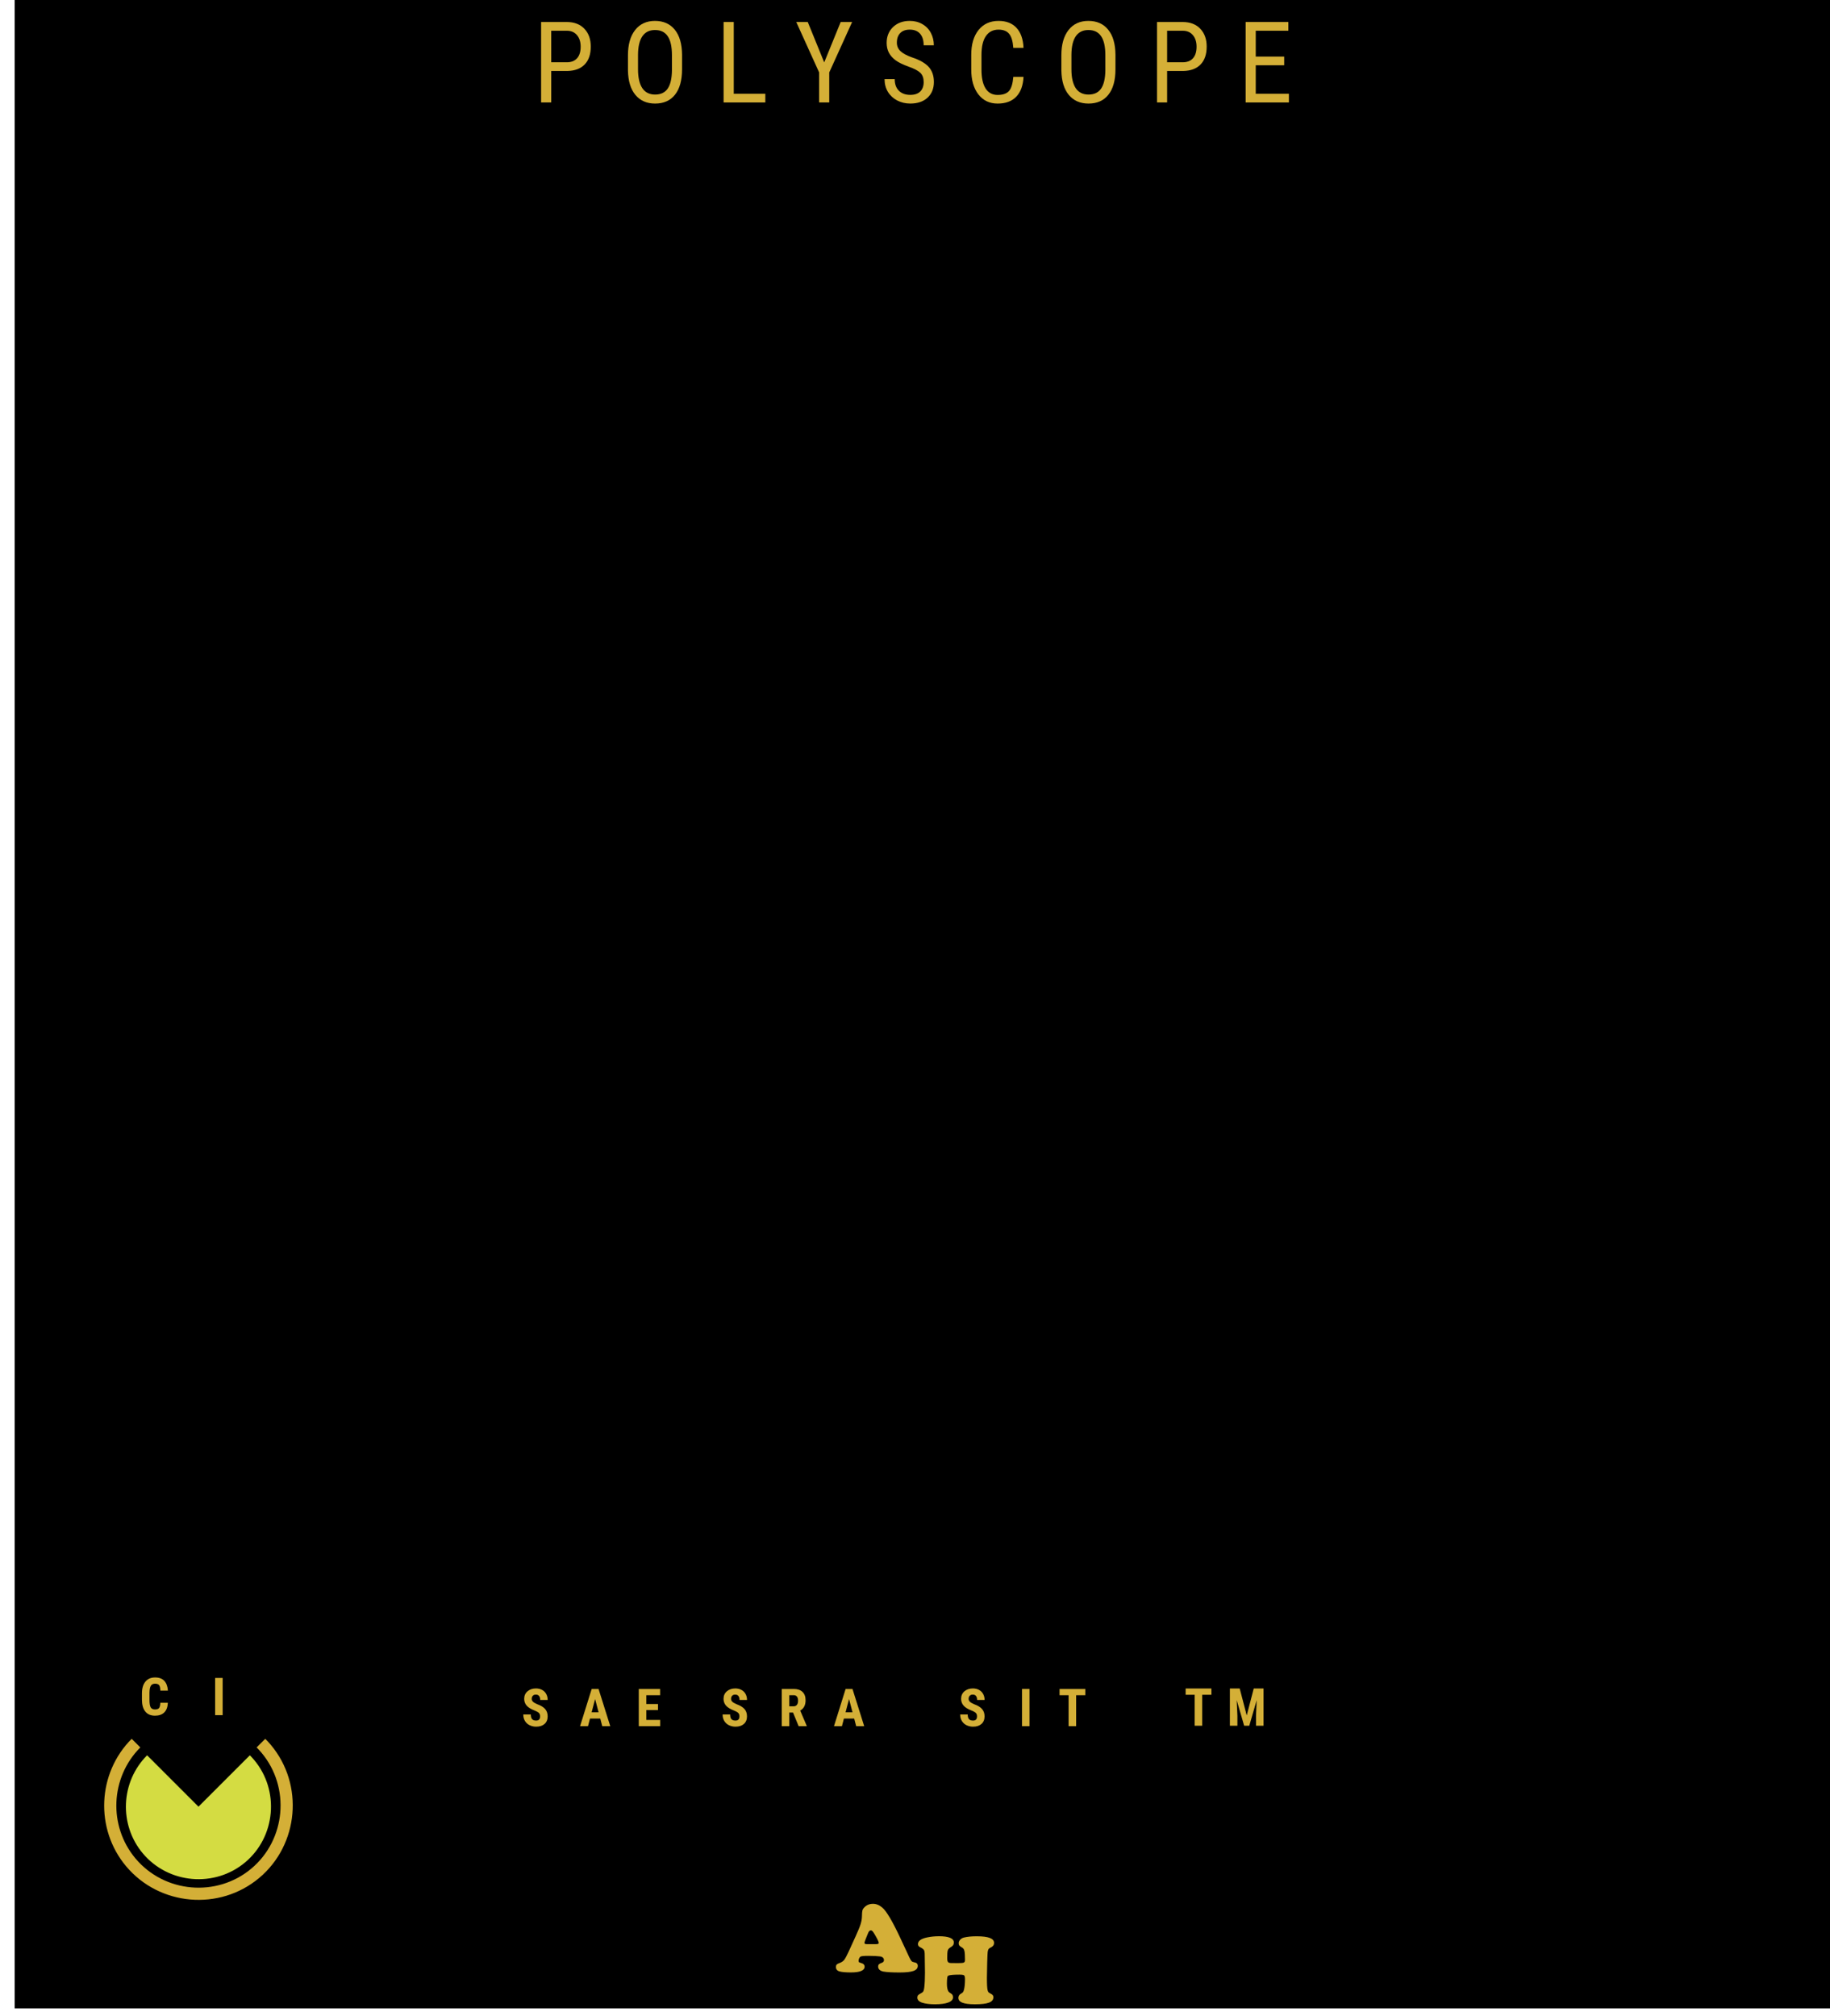 <?xml version="1.0" encoding="UTF-8" standalone="no"?>
<!-- Created with Inkscape (http://www.inkscape.org/) -->

<svg
   width="345"
   height="380"
   id="svg11791"
   version="1.1"
   inkscape:version="1.1.1 (3bf5ae0d25, 2021-09-20)"
   sodipodi:docname="PolyScope.svg"
   inkscape:export-filename="/home/vortico/src/cpp/VCV/Rack/plugins/Befaco/res/Rampage.png"
   inkscape:export-xdpi="80.124367"
   inkscape:export-ydpi="80.124367"
   xmlns:inkscape="http://www.inkscape.org/namespaces/inkscape"
   xmlns:sodipodi="http://sodipodi.sourceforge.net/DTD/sodipodi-0.dtd"
   xmlns:xlink="http://www.w3.org/1999/xlink"
   xmlns="http://www.w3.org/2000/svg"
   xmlns:svg="http://www.w3.org/2000/svg"
   xmlns:rdf="http://www.w3.org/1999/02/22-rdf-syntax-ns#"
   xmlns:cc="http://creativecommons.org/ns#"
   xmlns:dc="http://purl.org/dc/elements/1.1/">
  <defs
     id="defs3">
    <inkscape:path-effect
       effect="spiro"
       id="path-effect17358"
       is_visible="true" />
    <inkscape:path-effect
       effect="spiro"
       id="path-effect17354"
       is_visible="true" />
    <inkscape:path-effect
       effect="spiro"
       id="path-effect6052"
       is_visible="true" />
    <inkscape:path-effect
       is_visible="true"
       id="path-effect6050"
       effect="spiro" />
    <inkscape:path-effect
       effect="spiro"
       id="path-effect6048"
       is_visible="true" />
    <inkscape:path-effect
       is_visible="true"
       id="path-effect6046"
       effect="spiro" />
    <inkscape:path-effect
       effect="spiro"
       id="path-effect4979"
       is_visible="true" />
    <inkscape:path-effect
       is_visible="true"
       id="path-effect4977"
       effect="spiro" />
    <inkscape:path-effect
       effect="spiro"
       id="path-effect4975"
       is_visible="true" />
    <inkscape:path-effect
       is_visible="true"
       id="path-effect4973"
       effect="spiro" />
    <inkscape:path-effect
       is_visible="true"
       id="path-effect7776"
       effect="spiro" />
    <inkscape:path-effect
       effect="spiro"
       id="path-effect7772"
       is_visible="true" />
    <inkscape:path-effect
       is_visible="true"
       id="path-effect7768"
       effect="spiro" />
    <marker
       inkscape:stockid="DotM"
       orient="auto"
       refY="0"
       refX="0"
       id="DotM"
       style="overflow:visible">
      <path
         id="path4782"
         d="m -2.5,-1 c 0,2.76 -2.24,5 -5,5 -2.76,0 -5,-2.24 -5,-5 0,-2.76 2.24,-5 5,-5 2.76,0 5,2.24 5,5 z"
         style="fill-rule:evenodd;stroke:#000000;stroke-width:1pt"
         transform="matrix(0.4,0,0,0.4,2.96,0.4)"
         inkscape:connector-curvature="0" />
    </marker>
    <marker
       inkscape:stockid="Arrow1Sstart"
       orient="auto"
       refY="0"
       refX="0"
       id="Arrow1Sstart"
       style="overflow:visible">
      <path
         id="path4730"
         d="M 0,0 5,-5 -12.5,0 5,5 Z"
         style="fill-rule:evenodd;stroke:#000000;stroke-width:1pt"
         transform="matrix(0.2,0,0,0.2,1.2,0)"
         inkscape:connector-curvature="0" />
    </marker>
    <marker
       inkscape:stockid="Arrow2Mend"
       orient="auto"
       refY="0"
       refX="0"
       id="Arrow2Mend"
       style="overflow:visible">
      <path
         id="path5158"
         style="fill-rule:evenodd;stroke-width:0.625;stroke-linejoin:round"
         d="M 8.719,4.034 -2.207,0.016 8.719,-4.002 c -1.745,2.372 -1.735,5.617 -6e-7,8.035 z"
         transform="scale(-0.6)"
         inkscape:connector-curvature="0" />
    </marker>
    <marker
       inkscape:stockid="Arrow2Mstart"
       orient="auto"
       refY="0"
       refX="0"
       id="Arrow2Mstart"
       style="overflow:visible">
      <path
         id="path5155"
         style="fill-rule:evenodd;stroke-width:0.625;stroke-linejoin:round"
         d="M 8.719,4.034 -2.207,0.016 8.719,-4.002 c -1.745,2.372 -1.735,5.617 -6e-7,8.035 z"
         transform="scale(0.6)"
         inkscape:connector-curvature="0" />
    </marker>
    <inkscape:path-effect
       is_visible="true"
       id="path-effect3865"
       effect="spiro" />
    <inkscape:path-effect
       effect="spiro"
       id="path-effect3861"
       is_visible="true" />
    <inkscape:path-effect
       is_visible="true"
       id="path-effect3857"
       effect="spiro" />
    <inkscape:path-effect
       effect="spiro"
       id="path-effect3849"
       is_visible="true" />
    <marker
       inkscape:stockid="Arrow1Mstart"
       orient="auto"
       refY="0"
       refX="0"
       id="Arrow1Mstart"
       style="overflow:visible">
      <path
         id="path6730"
         d="M 0,0 5,-5 -12.5,0 5,5 Z"
         style="fill-rule:evenodd;stroke:#000000;stroke-width:1pt"
         transform="matrix(0.4,0,0,0.4,4,0)"
         inkscape:connector-curvature="0" />
    </marker>
    <marker
       inkscape:stockid="TriangleOutM"
       orient="auto"
       refY="0"
       refX="0"
       id="TriangleOutM"
       style="overflow:visible">
      <path
         id="path6869"
         d="M 5.77,0 -2.88,5 V -5 Z"
         style="fill-rule:evenodd;stroke:#000000;stroke-width:1pt"
         transform="scale(0.4)"
         inkscape:connector-curvature="0" />
    </marker>
    <marker
       inkscape:stockid="TriangleOutS"
       orient="auto"
       refY="0"
       refX="0"
       id="TriangleOutS"
       style="overflow:visible">
      <path
         id="path6872"
         d="M 5.77,0 -2.88,5 V -5 Z"
         style="fill-rule:evenodd;stroke:#000000;stroke-width:1pt"
         transform="scale(0.2)"
         inkscape:connector-curvature="0" />
    </marker>
    <marker
       inkscape:stockid="SquareL"
       orient="auto"
       refY="0"
       refX="0"
       id="SquareL"
       style="overflow:visible">
      <path
         id="path7539"
         d="M -5,-5 V 5 H 5 V -5 Z"
         style="fill-rule:evenodd;stroke:#000000;stroke-width:1pt"
         transform="scale(0.8)"
         inkscape:connector-curvature="0" />
    </marker>
    <marker
       inkscape:stockid="Arrow1Send"
       orient="auto"
       refY="0"
       refX="0"
       id="Arrow1Send"
       style="overflow:visible">
      <path
         id="path6739"
         d="M 0,0 5,-5 -12.5,0 5,5 Z"
         style="fill-rule:evenodd;stroke:#000000;stroke-width:1pt"
         transform="matrix(-0.2,0,0,-0.2,-1.2,0)"
         inkscape:connector-curvature="0" />
    </marker>
    <marker
       inkscape:stockid="Arrow1Mend"
       orient="auto"
       refY="0"
       refX="0"
       id="Arrow1Mend"
       style="overflow:visible">
      <path
         id="path6733"
         d="M 0,0 5,-5 -12.5,0 5,5 Z"
         style="fill-rule:evenodd;stroke:#000000;stroke-width:1pt"
         transform="matrix(-0.4,0,0,-0.4,-4,0)"
         inkscape:connector-curvature="0" />
    </marker>
    <marker
       inkscape:stockid="Arrow1Lend"
       orient="auto"
       refY="0"
       refX="0"
       id="Arrow1Lend"
       style="overflow:visible">
      <path
         id="path6727"
         d="M 0,0 5,-5 -12.5,0 5,5 Z"
         style="fill-rule:evenodd;stroke:#000000;stroke-width:1pt"
         transform="matrix(-0.8,0,0,-0.8,-10,0)"
         inkscape:connector-curvature="0" />
    </marker>
    <filter
       inkscape:menu-tooltip="Detect horizontal color edges in object"
       inkscape:menu="Image effects"
       height="1"
       width="1"
       y="0"
       x="0"
       inkscape:label="Horizontal edge detect"
       id="filter3998"
       style="color-interpolation-filters:sRGB">
      <feConvolveMatrix
         order="3 3"
         kernelMatrix="0 1 0 0 -2 0 0 1 0"
         in="SourceGraphic"
         divisor="1"
         targetX="1"
         targetY="1"
         preserveAlpha="true"
         result="result0"
         bias="0"
         id="feConvolveMatrix4000" />
    </filter>
    <filter
       inkscape:menu-tooltip="Increase or decrease lightness and contrast"
       inkscape:menu="Color"
       inkscape:label="Lightness-Contrast"
       height="1"
       width="1"
       y="0"
       x="0"
       id="filter3286"
       style="color-interpolation-filters:sRGB">
      <feFlood
         flood-color="rgb(128,128,128)"
         flood-opacity="0"
         result="result1"
         id="feFlood3288" />
      <feBlend
         result="result2"
         mode="normal"
         in2="SourceGraphic"
         id="feBlend3290" />
      <feComposite
         k4="0"
         k3="0"
         k1="0"
         result="result3"
         operator="arithmetic"
         k2="1"
         in2="SourceGraphic"
         id="feComposite3292" />
      <feComposite
         operator="in"
         in2="SourceGraphic"
         id="feComposite3294" />
    </filter>
    <clipPath
       clipPathUnits="userSpaceOnUse"
       id="clipPath6603">
      <path
         inkscape:connector-curvature="0"
         d="M 402,402 H 9515 V 13631 H 402 Z"
         id="path6605"
         style="clip-rule:evenodd" />
    </clipPath>
    <clipPath
       clipPathUnits="userSpaceOnUse"
       id="clipPath6613">
      <path
         inkscape:connector-curvature="0"
         d="M 402,402 H 9515 V 13631 H 402 Z"
         id="path6615"
         style="clip-rule:evenodd" />
    </clipPath>
    <clipPath
       clipPathUnits="userSpaceOnUse"
       id="clipPath6619">
      <path
         inkscape:connector-curvature="0"
         d="M 614,402 H 9303 V 6057 H 614 Z"
         id="path6621"
         style="clip-rule:evenodd" />
    </clipPath>
    <clipPath
       clipPathUnits="userSpaceOnUse"
       id="clipPath6290">
      <path
         inkscape:connector-curvature="0"
         d="M 402,402 H 9515 V 13631 H 402 Z"
         id="path6292"
         style="clip-rule:evenodd" />
    </clipPath>
    <clipPath
       clipPathUnits="userSpaceOnUse"
       id="clipPath6300">
      <path
         inkscape:connector-curvature="0"
         d="M 402,402 H 9515 V 13631 H 402 Z"
         id="path6302"
         style="clip-rule:evenodd" />
    </clipPath>
    <clipPath
       clipPathUnits="userSpaceOnUse"
       id="clipPath6306">
      <path
         inkscape:connector-curvature="0"
         d="M 614,402 H 9303 V 6655 H 614 Z"
         id="path6308"
         style="clip-rule:evenodd" />
    </clipPath>
    <clipPath
       clipPathUnits="userSpaceOnUse"
       id="clipPath5977">
      <path
         inkscape:connector-curvature="0"
         d="M 402,402 H 9515 V 13631 H 402 Z"
         id="path5979"
         style="clip-rule:evenodd" />
    </clipPath>
    <clipPath
       clipPathUnits="userSpaceOnUse"
       id="clipPath5987">
      <path
         inkscape:connector-curvature="0"
         d="M 402,402 H 9515 V 13631 H 402 Z"
         id="path5989"
         style="clip-rule:evenodd" />
    </clipPath>
    <clipPath
       clipPathUnits="userSpaceOnUse"
       id="clipPath5993">
      <path
         inkscape:connector-curvature="0"
         d="M 614,402 H 9303 V 6645 H 614 Z"
         id="path5995"
         style="clip-rule:evenodd" />
    </clipPath>
    <clipPath
       clipPathUnits="userSpaceOnUse"
       id="clipPath5664">
      <path
         inkscape:connector-curvature="0"
         d="M 402,402 H 9515 V 13631 H 402 Z"
         id="path5666"
         style="clip-rule:evenodd" />
    </clipPath>
    <clipPath
       clipPathUnits="userSpaceOnUse"
       id="clipPath5674">
      <path
         inkscape:connector-curvature="0"
         d="M 402,402 H 9515 V 13631 H 402 Z"
         id="path5676"
         style="clip-rule:evenodd" />
    </clipPath>
    <clipPath
       clipPathUnits="userSpaceOnUse"
       id="clipPath5680">
      <path
         inkscape:connector-curvature="0"
         d="M 614,402 H 9303 V 6655 H 614 Z"
         id="path5682"
         style="clip-rule:evenodd" />
    </clipPath>
    <clipPath
       clipPathUnits="userSpaceOnUse"
       id="clipPath5363">
      <path
         inkscape:connector-curvature="0"
         d="M 402,402 H 9515 V 13631 H 402 Z"
         id="path5365"
         style="clip-rule:evenodd" />
    </clipPath>
    <clipPath
       clipPathUnits="userSpaceOnUse"
       id="clipPath5373">
      <path
         inkscape:connector-curvature="0"
         d="M 402,402 H 9515 V 13631 H 402 Z"
         id="path5375"
         style="clip-rule:evenodd" />
    </clipPath>
    <clipPath
       clipPathUnits="userSpaceOnUse"
       id="clipPath5379">
      <path
         inkscape:connector-curvature="0"
         d="M 614,402 H 9303 V 6051 H 614 Z"
         id="path5381"
         style="clip-rule:evenodd" />
    </clipPath>
    <clipPath
       clipPathUnits="userSpaceOnUse"
       id="clipPath5062">
      <path
         inkscape:connector-curvature="0"
         d="M 402,402 H 9515 V 13631 H 402 Z"
         id="path5064"
         style="clip-rule:evenodd" />
    </clipPath>
    <clipPath
       clipPathUnits="userSpaceOnUse"
       id="clipPath5072">
      <path
         inkscape:connector-curvature="0"
         d="M 402,402 H 9515 V 13631 H 402 Z"
         id="path5074"
         style="clip-rule:evenodd" />
    </clipPath>
    <clipPath
       clipPathUnits="userSpaceOnUse"
       id="clipPath5078">
      <path
         inkscape:connector-curvature="0"
         d="M 614,402 H 9303 V 6051 H 614 Z"
         id="path5080"
         style="clip-rule:evenodd" />
    </clipPath>
    <clipPath
       clipPathUnits="userSpaceOnUse"
       id="clipPath4761">
      <path
         inkscape:connector-curvature="0"
         d="M 402,402 H 9515 V 13631 H 402 Z"
         id="path4763"
         style="clip-rule:evenodd" />
    </clipPath>
    <clipPath
       clipPathUnits="userSpaceOnUse"
       id="clipPath4771">
      <path
         inkscape:connector-curvature="0"
         d="M 402,402 H 9515 V 13631 H 402 Z"
         id="path4773"
         style="clip-rule:evenodd" />
    </clipPath>
    <clipPath
       clipPathUnits="userSpaceOnUse"
       id="clipPath4777">
      <path
         inkscape:connector-curvature="0"
         d="M 614,402 H 9303 V 6051 H 614 Z"
         id="path4779"
         style="clip-rule:evenodd" />
    </clipPath>
    <clipPath
       clipPathUnits="userSpaceOnUse"
       id="clipPath4159">
      <path
         inkscape:connector-curvature="0"
         d="M 402,402 H 9515 V 13631 H 402 Z"
         id="path4161"
         style="clip-rule:evenodd" />
    </clipPath>
    <clipPath
       clipPathUnits="userSpaceOnUse"
       id="clipPath4169">
      <path
         inkscape:connector-curvature="0"
         d="M 402,402 H 9515 V 13631 H 402 Z"
         id="path4171"
         style="clip-rule:evenodd" />
    </clipPath>
    <clipPath
       clipPathUnits="userSpaceOnUse"
       id="clipPath4175">
      <path
         inkscape:connector-curvature="0"
         d="M 614,402 H 9303 V 6051 H 614 Z"
         id="path4177"
         style="clip-rule:evenodd" />
    </clipPath>
    <inkscape:path-effect
       is_visible="true"
       id="path-effect3299"
       effect="spiro" />
    <inkscape:perspective
       id="perspective288"
       inkscape:persp3d-origin="197.0634 : 130.17555 : 1"
       inkscape:vp_z="394.1268 : 195.26332 : 1"
       inkscape:vp_y="0 : 1000 : 0"
       inkscape:vp_x="0 : 195.26332 : 1"
       sodipodi:type="inkscape:persp3d" />
    <linearGradient
       id="linearGradient8170"
       inkscape:swatch="solid">
      <stop
         id="stop8172"
         offset="0"
         style="stop-color:#000000;stop-opacity:1;" />
    </linearGradient>
    <filter
       inkscape:menu-tooltip="Detect horizontal color edges in object"
       inkscape:menu="Image effects"
       height="1"
       width="1"
       y="0"
       x="0"
       inkscape:label="Horizontal edge detect"
       id="filter3998-0"
       style="color-interpolation-filters:sRGB">
      <feConvolveMatrix
         order="3 3"
         kernelMatrix="0 1 0 0 -2 0 0 1 0"
         in="SourceGraphic"
         divisor="1"
         targetX="1"
         targetY="1"
         preserveAlpha="true"
         result="result0"
         bias="0"
         id="feConvolveMatrix4000-2" />
    </filter>
    <filter
       inkscape:menu-tooltip="Increase or decrease lightness and contrast"
       inkscape:menu="Color"
       inkscape:label="Lightness-Contrast"
       height="1"
       width="1"
       y="0"
       x="0"
       id="filter3286-2"
       style="color-interpolation-filters:sRGB">
      <feFlood
         flood-color="rgb(128,128,128)"
         flood-opacity="0"
         result="result1"
         id="feFlood3288-2" />
      <feBlend
         result="result2"
         mode="normal"
         in2="SourceGraphic"
         id="feBlend3290-7" />
      <feComposite
         k4="0"
         k3="0"
         k1="0"
         result="result3"
         operator="arithmetic"
         k2="1"
         in2="SourceGraphic"
         id="feComposite3292-9" />
      <feComposite
         operator="in"
         in2="SourceGraphic"
         id="feComposite3294-7" />
    </filter>
    <clipPath
       clipPathUnits="userSpaceOnUse"
       id="clipPath6603-6">
      <path
         inkscape:connector-curvature="0"
         d="M 402,402 H 9515 V 13631 H 402 Z"
         id="path6605-9"
         style="clip-rule:evenodd" />
    </clipPath>
    <clipPath
       clipPathUnits="userSpaceOnUse"
       id="clipPath6613-4">
      <path
         inkscape:connector-curvature="0"
         d="M 402,402 H 9515 V 13631 H 402 Z"
         id="path6615-8"
         style="clip-rule:evenodd" />
    </clipPath>
    <clipPath
       clipPathUnits="userSpaceOnUse"
       id="clipPath6619-1">
      <path
         inkscape:connector-curvature="0"
         d="M 614,402 H 9303 V 6057 H 614 Z"
         id="path6621-7"
         style="clip-rule:evenodd" />
    </clipPath>
    <clipPath
       clipPathUnits="userSpaceOnUse"
       id="clipPath6290-7">
      <path
         inkscape:connector-curvature="0"
         d="M 402,402 H 9515 V 13631 H 402 Z"
         id="path6292-5"
         style="clip-rule:evenodd" />
    </clipPath>
    <clipPath
       clipPathUnits="userSpaceOnUse"
       id="clipPath6300-0">
      <path
         inkscape:connector-curvature="0"
         d="M 402,402 H 9515 V 13631 H 402 Z"
         id="path6302-9"
         style="clip-rule:evenodd" />
    </clipPath>
    <clipPath
       clipPathUnits="userSpaceOnUse"
       id="clipPath6306-6">
      <path
         inkscape:connector-curvature="0"
         d="M 614,402 H 9303 V 6655 H 614 Z"
         id="path6308-7"
         style="clip-rule:evenodd" />
    </clipPath>
    <clipPath
       clipPathUnits="userSpaceOnUse"
       id="clipPath5977-5">
      <path
         inkscape:connector-curvature="0"
         d="M 402,402 H 9515 V 13631 H 402 Z"
         id="path5979-9"
         style="clip-rule:evenodd" />
    </clipPath>
    <clipPath
       clipPathUnits="userSpaceOnUse"
       id="clipPath5987-8">
      <path
         inkscape:connector-curvature="0"
         d="M 402,402 H 9515 V 13631 H 402 Z"
         id="path5989-4"
         style="clip-rule:evenodd" />
    </clipPath>
    <clipPath
       clipPathUnits="userSpaceOnUse"
       id="clipPath5993-8">
      <path
         inkscape:connector-curvature="0"
         d="M 614,402 H 9303 V 6645 H 614 Z"
         id="path5995-7"
         style="clip-rule:evenodd" />
    </clipPath>
    <clipPath
       clipPathUnits="userSpaceOnUse"
       id="clipPath5664-9">
      <path
         inkscape:connector-curvature="0"
         d="M 402,402 H 9515 V 13631 H 402 Z"
         id="path5666-9"
         style="clip-rule:evenodd" />
    </clipPath>
    <clipPath
       clipPathUnits="userSpaceOnUse"
       id="clipPath5674-5">
      <path
         inkscape:connector-curvature="0"
         d="M 402,402 H 9515 V 13631 H 402 Z"
         id="path5676-5"
         style="clip-rule:evenodd" />
    </clipPath>
    <clipPath
       clipPathUnits="userSpaceOnUse"
       id="clipPath5680-8">
      <path
         inkscape:connector-curvature="0"
         d="M 614,402 H 9303 V 6655 H 614 Z"
         id="path5682-9"
         style="clip-rule:evenodd" />
    </clipPath>
    <clipPath
       clipPathUnits="userSpaceOnUse"
       id="clipPath5363-3">
      <path
         inkscape:connector-curvature="0"
         d="M 402,402 H 9515 V 13631 H 402 Z"
         id="path5365-2"
         style="clip-rule:evenodd" />
    </clipPath>
    <clipPath
       clipPathUnits="userSpaceOnUse"
       id="clipPath5373-7">
      <path
         inkscape:connector-curvature="0"
         d="M 402,402 H 9515 V 13631 H 402 Z"
         id="path5375-5"
         style="clip-rule:evenodd" />
    </clipPath>
    <clipPath
       clipPathUnits="userSpaceOnUse"
       id="clipPath5379-4">
      <path
         inkscape:connector-curvature="0"
         d="M 614,402 H 9303 V 6051 H 614 Z"
         id="path5381-8"
         style="clip-rule:evenodd" />
    </clipPath>
    <clipPath
       clipPathUnits="userSpaceOnUse"
       id="clipPath5062-2">
      <path
         inkscape:connector-curvature="0"
         d="M 402,402 H 9515 V 13631 H 402 Z"
         id="path5064-2"
         style="clip-rule:evenodd" />
    </clipPath>
    <clipPath
       clipPathUnits="userSpaceOnUse"
       id="clipPath5072-4">
      <path
         inkscape:connector-curvature="0"
         d="M 402,402 H 9515 V 13631 H 402 Z"
         id="path5074-9"
         style="clip-rule:evenodd" />
    </clipPath>
    <clipPath
       clipPathUnits="userSpaceOnUse"
       id="clipPath5078-8">
      <path
         inkscape:connector-curvature="0"
         d="M 614,402 H 9303 V 6051 H 614 Z"
         id="path5080-7"
         style="clip-rule:evenodd" />
    </clipPath>
    <clipPath
       clipPathUnits="userSpaceOnUse"
       id="clipPath4761-5">
      <path
         inkscape:connector-curvature="0"
         d="M 402,402 H 9515 V 13631 H 402 Z"
         id="path4763-2"
         style="clip-rule:evenodd" />
    </clipPath>
    <clipPath
       clipPathUnits="userSpaceOnUse"
       id="clipPath4771-1">
      <path
         inkscape:connector-curvature="0"
         d="M 402,402 H 9515 V 13631 H 402 Z"
         id="path4773-7"
         style="clip-rule:evenodd" />
    </clipPath>
    <clipPath
       clipPathUnits="userSpaceOnUse"
       id="clipPath4777-0">
      <path
         inkscape:connector-curvature="0"
         d="M 614,402 H 9303 V 6051 H 614 Z"
         id="path4779-9"
         style="clip-rule:evenodd" />
    </clipPath>
    <clipPath
       clipPathUnits="userSpaceOnUse"
       id="clipPath4159-1">
      <path
         inkscape:connector-curvature="0"
         d="M 402,402 H 9515 V 13631 H 402 Z"
         id="path4161-2"
         style="clip-rule:evenodd" />
    </clipPath>
    <clipPath
       clipPathUnits="userSpaceOnUse"
       id="clipPath4169-5">
      <path
         inkscape:connector-curvature="0"
         d="M 402,402 H 9515 V 13631 H 402 Z"
         id="path4171-5"
         style="clip-rule:evenodd" />
    </clipPath>
    <clipPath
       clipPathUnits="userSpaceOnUse"
       id="clipPath4175-8">
      <path
         inkscape:connector-curvature="0"
         d="M 614,402 H 9303 V 6051 H 614 Z"
         id="path4177-8"
         style="clip-rule:evenodd" />
    </clipPath>
    <inkscape:path-effect
       is_visible="true"
       id="path-effect3299-3"
       effect="spiro" />
    <inkscape:perspective
       id="perspective288-2"
       inkscape:persp3d-origin="197.0634 : 130.17555 : 1"
       inkscape:vp_z="394.1268 : 195.26332 : 1"
       inkscape:vp_y="0 : 1000 : 0"
       inkscape:vp_x="0 : 195.26332 : 1"
       sodipodi:type="inkscape:persp3d" />
    <linearGradient
       id="linearGradient8170-5"
       inkscape:swatch="solid">
      <stop
         id="stop8172-0"
         offset="0"
         style="stop-color:#000000;stop-opacity:1;" />
    </linearGradient>
    <clipPath
       id="clip89">
      <rect
         id="rect4864"
         height="19"
         width="18"
         x="0"
         y="0" />
    </clipPath>
    <clipPath
       id="clip90">
      <path
         id="path4861"
         d="m 0.898,0.129 h 16.25 v 17.883 h -16.25 z m 0,0"
         inkscape:connector-curvature="0" />
    </clipPath>
    <mask
       id="mask44">
      <g
         transform="matrix(0.265,0,0,0.265,89.359,128.578)"
         id="g4858"
         style="filter:url(#alpha)">
        <rect
           id="rect4856"
           style="fill:#000000;fill-opacity:0.15;stroke:none"
           height="3351.5"
           width="3052.87"
           y="0"
           x="0" />
      </g>
    </mask>
    <filter
       height="1"
       width="1"
       y="0"
       x="0"
       filterUnits="objectBoundingBox"
       id="alpha">
      <feColorMatrix
         id="feColorMatrix4149"
         values="0 0 0 0 1 0 0 0 0 1 0 0 0 0 1 0 0 0 1 0"
         in="SourceGraphic"
         type="matrix" />
    </filter>
    <clipPath
       id="clipPath17821">
      <rect
         id="rect17819"
         height="19"
         width="18"
         x="0"
         y="0" />
    </clipPath>
    <clipPath
       id="clipPath17825">
      <path
         id="path17823"
         d="m 0.898,0.129 h 16.25 v 17.883 h -16.25 z m 0,0"
         inkscape:connector-curvature="0" />
    </clipPath>
    <clipPath
       id="clip87">
      <rect
         id="rect4848"
         height="26"
         width="24"
         x="0"
         y="0" />
    </clipPath>
    <clipPath
       id="clip88">
      <path
         id="path4845"
         d="m 0.684,0.922 h 22.68 v 24.938 H 0.684 Z m 0,0"
         inkscape:connector-curvature="0" />
    </clipPath>
    <mask
       id="mask43">
      <g
         transform="matrix(0.265,0,0,0.265,89.359,128.578)"
         id="g4842"
         style="filter:url(#alpha)">
        <rect
           id="rect4840"
           style="fill:#000000;fill-opacity:0.15;stroke:none"
           height="3351.5"
           width="3052.87"
           y="0"
           x="0" />
      </g>
    </mask>
    <filter
       height="1"
       width="1"
       y="0"
       x="0"
       filterUnits="objectBoundingBox"
       id="filter17836">
      <feColorMatrix
         id="feColorMatrix17834"
         values="0 0 0 0 1 0 0 0 0 1 0 0 0 0 1 0 0 0 1 0"
         in="SourceGraphic"
         type="matrix" />
    </filter>
    <clipPath
       id="clipPath17840">
      <rect
         id="rect17838"
         height="26"
         width="24"
         x="0"
         y="0" />
    </clipPath>
    <clipPath
       id="clipPath17844">
      <path
         id="path17842"
         d="m 0.684,0.922 h 22.68 v 24.938 H 0.684 Z m 0,0"
         inkscape:connector-curvature="0" />
    </clipPath>
    <linearGradient
       id="linearGradient37613-3"
       inkscape:swatch="solid">
      <stop
         style="stop-color:#d4af37;stop-opacity:1;"
         offset="0"
         id="stop37611-1" />
    </linearGradient>
    <linearGradient
       inkscape:collect="always"
       xlink:href="#linearGradient37613-3"
       id="linearGradient22562"
       gradientUnits="userSpaceOnUse"
       gradientTransform="matrix(3.78,0,0,3.78,160.521,-13.125)"
       x1="37.496"
       y1="88.049"
       x2="42.081"
       y2="88.049" />
    <linearGradient
       inkscape:collect="always"
       xlink:href="#linearGradient37613"
       id="linearGradient38999"
       gradientUnits="userSpaceOnUse"
       x1="37.56"
       y1="71.597"
       x2="42.145"
       y2="71.597"
       gradientTransform="matrix(3.78,0,0,3.78,-115.396,124.091)" />
    <linearGradient
       id="linearGradient37613">
      <stop
         style="stop-color:#d4af37;stop-opacity:1;"
         offset="0"
         id="stop37611" />
    </linearGradient>
    <linearGradient
       inkscape:collect="always"
       xlink:href="#linearGradient37702"
       id="linearGradient4123"
       gradientUnits="userSpaceOnUse"
       gradientTransform="matrix(3.78,0,0,3.78,165.183,-136.12)"
       x1="35.15"
       y1="77.595"
       x2="44.556"
       y2="77.595" />
    <linearGradient
       id="linearGradient37702">
      <stop
         style="stop-color:#d4dc42;stop-opacity:1;"
         offset="0"
         id="stop37700" />
    </linearGradient>
    <linearGradient
       inkscape:collect="always"
       xlink:href="#linearGradient37613"
       id="linearGradient37760"
       gradientUnits="userSpaceOnUse"
       x1="35.15"
       y1="77.595"
       x2="44.556"
       y2="77.595"
       gradientTransform="matrix(3.78,0,0,3.78,165.183,-136.12)" />
    <linearGradient
       inkscape:collect="always"
       xlink:href="#linearGradient37613-3"
       id="linearGradient1234"
       gradientUnits="userSpaceOnUse"
       gradientTransform="matrix(3.78,0,0,3.78,-43.184,63.983)"
       x1="37.496"
       y1="88.049"
       x2="42.081"
       y2="88.049" />
    <linearGradient
       inkscape:collect="always"
       xlink:href="#linearGradient37613-3"
       id="linearGradient1238"
       gradientUnits="userSpaceOnUse"
       gradientTransform="matrix(3.78,0,0,3.78,-5.602,63.983)"
       x1="37.496"
       y1="88.049"
       x2="42.081"
       y2="88.049" />
    <linearGradient
       inkscape:collect="always"
       xlink:href="#linearGradient37613-3"
       id="linearGradient1242"
       gradientUnits="userSpaceOnUse"
       gradientTransform="matrix(3.78,0,0,3.78,39.185,63.983)"
       x1="37.496"
       y1="88.049"
       x2="42.081"
       y2="88.049" />
    <linearGradient
       inkscape:collect="always"
       xlink:href="#linearGradient37613-3"
       id="linearGradient1246"
       gradientUnits="userSpaceOnUse"
       gradientTransform="matrix(3.78,0,0,3.78,81.797,63.9)"
       x1="37.496"
       y1="88.049"
       x2="42.081"
       y2="88.049" />
  </defs>
  <sodipodi:namedview
     inkscape:document-units="mm"
     id="base"
     pagecolor="#ff2bcb"
     bordercolor="#666666"
     borderopacity="1.0"
     inkscape:pageopacity="0"
     inkscape:pageshadow="2"
     inkscape:zoom="2.0246816"
     inkscape:cx="117.7963"
     inkscape:cy="184.7204"
     inkscape:current-layer="layer1"
     showgrid="false"
     units="mm"
     inkscape:window-width="1755"
     inkscape:window-height="1298"
     inkscape:window-x="2"
     inkscape:window-y="16"
     inkscape:window-maximized="0"
     showguides="false"
     inkscape:guide-bbox="true"
     inkscape:showpageshadow="false"
     inkscape:snap-global="true"
     showborder="true"
     fit-margin-top="0"
     fit-margin-left="0"
     fit-margin-right="0"
     fit-margin-bottom="0"
     inkscape:pagecheckerboard="true"
     inkscape:snap-bbox="true"
     inkscape:bbox-nodes="true"
     inkscape:snap-page="true"
     objecttolerance="1"
     inkscape:measure-start="21.173,89.6152"
     inkscape:measure-end="21.2074,87.343">
    <sodipodi:guide
       orientation="0,1"
       position="179.137,29.544"
       id="guide3097"
       inkscape:locked="false" />
    <sodipodi:guide
       orientation="0,1"
       position="-70.41,-0.574"
       id="guide3998"
       inkscape:locked="false" />
    <sodipodi:guide
       position="12.758,422.851"
       orientation="0,1"
       id="guide4009"
       inkscape:locked="false" />
    <sodipodi:guide
       orientation="0,1"
       position="34.385,444.111"
       id="guide20110"
       inkscape:locked="false" />
    <sodipodi:guide
       orientation="0,1"
       position="176.646,10.056"
       id="guide20175"
       inkscape:locked="false" />
    <sodipodi:guide
       orientation="1,0"
       position="161.764,290.667"
       id="guide10561"
       inkscape:locked="false" />
    <sodipodi:guide
       orientation="1,0"
       position="0.012,-102.574"
       id="guide10593"
       inkscape:locked="false" />
    <sodipodi:guide
       orientation="0,1"
       position="-219.036,454.387"
       id="guide7389"
       inkscape:locked="false" />
    <inkscape:grid
       type="xygrid"
       id="grid5807"
       empspacing="5"
       visible="true"
       enabled="true"
       snapvisiblegridlinesonly="true"
       originx="0.012"
       originy="-0.574" />
    <sodipodi:guide
       orientation="0,1"
       position="166.845,206.001"
       id="guide4976"
       inkscape:locked="false" />
    <sodipodi:guide
       orientation="1,0"
       position="137.598,205.457"
       id="guide4978"
       inkscape:locked="false" />
    <sodipodi:guide
       orientation="1,0"
       position="185.929,205.382"
       id="guide4980"
       inkscape:locked="false" />
    <sodipodi:guide
       orientation="0,1"
       position="123.449,252.064"
       id="guide4982"
       inkscape:locked="false" />
    <sodipodi:guide
       orientation="1,0"
       position="200.917,251.758"
       id="guide4984"
       inkscape:locked="false" />
    <sodipodi:guide
       orientation="1,0"
       position="122.61,250.239"
       id="guide4986"
       inkscape:locked="false" />
    <sodipodi:guide
       orientation="0,1"
       position="162.043,280.41"
       id="guide4988"
       inkscape:locked="false" />
    <sodipodi:guide
       orientation="0,1"
       position="154.167,229.741"
       id="guide4990"
       inkscape:locked="false" />
    <sodipodi:guide
       orientation="1,0"
       position="154.723,229.009"
       id="guide4992"
       inkscape:locked="false" />
    <sodipodi:guide
       orientation="0,1"
       position="151.222,243.029"
       id="guide4994"
       inkscape:locked="false" />
    <sodipodi:guide
       orientation="1,0"
       position="150.376,241.411"
       id="guide4996"
       inkscape:locked="false" />
    <sodipodi:guide
       orientation="1,0"
       position="173.216,241.577"
       id="guide4998"
       inkscape:locked="false" />
    <sodipodi:guide
       orientation="0,1"
       position="162.539,251.355"
       id="guide5000"
       inkscape:locked="false" />
    <sodipodi:guide
       orientation="1,0"
       position="168.843,229.054"
       id="guide5002"
       inkscape:locked="false" />
    <sodipodi:guide
       orientation="1,0"
       position="28.358,52.459"
       id="guide5010"
       inkscape:locked="false" />
    <sodipodi:guide
       orientation="1,0"
       position="2951.587,-82.598"
       id="guide5012"
       inkscape:locked="false" />
    <sodipodi:guide
       orientation="1,0"
       position="298.713,-76.941"
       id="guide5014"
       inkscape:locked="false" />
    <sodipodi:guide
       orientation="0,1"
       position="46.699,49.032"
       id="guide5016"
       inkscape:locked="false" />
    <sodipodi:guide
       orientation="1,0"
       position="96.39,-8.352"
       id="guide5018"
       inkscape:locked="false" />
    <sodipodi:guide
       orientation="1,0"
       position="227.138,108.321"
       id="guide5020"
       inkscape:locked="false" />
    <sodipodi:guide
       orientation="1,0"
       position="60.602,66.049"
       id="guide5022"
       inkscape:locked="false" />
    <sodipodi:guide
       orientation="1,0"
       position="262.925,92.964"
       id="guide5024"
       inkscape:locked="false" />
    <sodipodi:guide
       orientation="0,1"
       position="275.752,83.757"
       id="guide5026"
       inkscape:locked="false" />
    <sodipodi:guide
       orientation="0,1"
       position="152.342,92.792"
       id="guide5028"
       inkscape:locked="false" />
    <sodipodi:guide
       orientation="0,1"
       position="112.28,118.304"
       id="guide5030"
       inkscape:locked="false" />
    <sodipodi:guide
       orientation="0,1"
       position="153.545,150.903"
       id="guide5032"
       inkscape:locked="false" />
    <sodipodi:guide
       orientation="1,0"
       position="139.972,49.676"
       id="guide3840"
       inkscape:locked="false" />
    <sodipodi:guide
       orientation="1,0"
       position="183.555,59.926"
       id="guide3842"
       inkscape:locked="false" />
    <sodipodi:guide
       orientation="0,1"
       position="21.711,77.591"
       id="guide3844"
       inkscape:locked="false" />
    <sodipodi:guide
       orientation="0,1"
       position="189.512,343.127"
       id="guide3856"
       inkscape:locked="false" />
    <sodipodi:guide
       orientation="0,1"
       position="198.387,341.001"
       id="guide3858"
       inkscape:locked="false" />
    <sodipodi:guide
       orientation="0,1"
       position="68.071,331.08"
       id="guide3860"
       inkscape:locked="false" />
    <sodipodi:guide
       orientation="1,0"
       position="77.965,137.135"
       id="guide3862"
       inkscape:locked="false" />
    <sodipodi:guide
       orientation="1,0"
       position="245.563,389.042"
       id="guide3864"
       inkscape:locked="false" />
    <sodipodi:guide
       orientation="1,0"
       position="103.122,320.301"
       id="guide3866"
       inkscape:locked="false" />
    <sodipodi:guide
       orientation="1,0"
       position="48.13,307.232"
       id="guide3870"
       inkscape:locked="false" />
    <sodipodi:guide
       orientation="1,0"
       position="275.398,294.926"
       id="guide3872"
       inkscape:locked="false" />
    <sodipodi:guide
       orientation="0,1"
       position="210.637,396.808"
       id="guide4708"
       inkscape:locked="false" />
    <sodipodi:guide
       orientation="0,1"
       position="96.532,395.568"
       id="guide4710"
       inkscape:locked="false" />
    <sodipodi:guide
       orientation="1,0"
       position="323.516,-147.574"
       id="guide4712"
       inkscape:locked="false" />
    <sodipodi:guide
       orientation="0,1"
       position="53.575,403.363"
       id="guide4714"
       inkscape:locked="false" />
    <sodipodi:guide
       orientation="1,0"
       position="32.504,-26.199"
       id="guide4716"
       inkscape:locked="false" />
    <sodipodi:guide
       orientation="1,0"
       position="291.024,381.676"
       id="guide4718"
       inkscape:locked="false" />
    <sodipodi:guide
       orientation="1,0"
       position="130.264,373.426"
       id="guide4720"
       inkscape:locked="false" />
    <sodipodi:guide
       orientation="1,0"
       position="193.264,372.071"
       id="guide4722"
       inkscape:locked="false" />
    <sodipodi:guide
       orientation="1,0"
       position="220.405,378.435"
       id="guide4736"
       inkscape:locked="false" />
    <sodipodi:guide
       orientation="1,0"
       position="295.295,289.981"
       id="guide3922"
       inkscape:locked="false" />
    <sodipodi:guide
       orientation="0,1"
       position="13.512,225.135"
       id="guide3930"
       inkscape:locked="false" />
    <sodipodi:guide
       orientation="1,0"
       position="24.815,-12.595"
       id="guide4930"
       inkscape:locked="false" />
    <sodipodi:guide
       orientation="1,0"
       position="285.012,-22.074"
       id="guide4767"
       inkscape:locked="false" />
  </sodipodi:namedview>
  <g
     inkscape:groupmode="layer"
     id="layer1"
     inkscape:label="Background">
    <rect
       style="display:inline;fill:#000000;fill-opacity:1;stroke-width:19.435"
       id="rect7953"
       width="345"
       height="380"
       x="2.77"
       y="-1.385"
       ry="0" />
    <g
       id="g1172"
       transform="translate(-14.66,-74.387)">
      <g
         aria-label="P O L Y S C O P E"
         id="text7961"
         style="font-size:40px;letter-spacing:0px;word-spacing:0px;fill:#d4af37">
        <path
           d="m 118.577,87.765 v 5.937 h -1.906 V 78.535 h 4.833 q 2.115,0 3.323,1.271 1.208,1.26 1.208,3.365 0,2.187 -1.156,3.375 -1.146,1.177 -3.24,1.219 z m 0,-1.635 h 2.927 q 1.271,0 1.948,-0.76 0.677,-0.76 0.677,-2.177 0,-1.365 -0.698,-2.187 -0.698,-0.823 -1.917,-0.823 h -2.938 z"
           style="-inkscape-font-specification:'Roboto Condensed, Normal'"
           id="path1647" />
        <path
           d="m 143.243,87.452 q 0,3.104 -1.323,4.781 -1.323,1.677 -3.76,1.677 -2.344,0 -3.708,-1.625 -1.354,-1.635 -1.406,-4.615 v -2.854 q 0,-3.042 1.344,-4.76 1.344,-1.729 3.75,-1.729 2.396,0 3.729,1.656 1.344,1.646 1.375,4.708 z m -1.906,-2.656 q 0,-2.406 -0.792,-3.573 -0.781,-1.177 -2.406,-1.177 -1.573,0 -2.385,1.187 -0.802,1.187 -0.812,3.5 v 2.719 q 0,2.323 0.802,3.542 0.812,1.219 2.417,1.219 1.604,0 2.375,-1.125 0.771,-1.125 0.802,-3.448 z"
           style="-inkscape-font-specification:'Roboto Condensed, Normal'"
           id="path1649" />
        <path
           d="m 152.993,92.067 h 5.948 v 1.635 h -7.865 V 78.535 h 1.917 z"
           style="-inkscape-font-specification:'Roboto Condensed, Normal'"
           id="path1651" />
        <path
           d="m 170.045,86.15 3.104,-7.615 h 2.156 l -4.312,9.51 v 5.656 h -1.906 v -5.656 l -4.312,-9.51 h 2.167 z"
           style="-inkscape-font-specification:'Roboto Condensed, Normal'"
           id="path1653" />
        <path
           d="m 188.795,89.869 q 0,-1.135 -0.615,-1.74 -0.615,-0.604 -2.219,-1.177 -1.604,-0.573 -2.458,-1.198 -0.844,-0.635 -1.271,-1.437 -0.417,-0.812 -0.417,-1.854 0,-1.802 1.198,-2.969 1.208,-1.167 3.156,-1.167 1.333,0 2.375,0.604 1.042,0.594 1.604,1.656 0.562,1.062 0.562,2.333 h -1.917 q 0,-1.406 -0.677,-2.177 -0.677,-0.771 -1.948,-0.771 -1.156,0 -1.792,0.646 -0.635,0.646 -0.635,1.812 0,0.958 0.688,1.604 0.688,0.646 2.125,1.156 2.24,0.74 3.198,1.823 0.969,1.083 0.969,2.833 0,1.844 -1.198,2.958 -1.198,1.104 -3.26,1.104 -1.323,0 -2.448,-0.573 -1.115,-0.583 -1.76,-1.625 -0.635,-1.052 -0.635,-2.406 h 1.917 q 0,1.406 0.781,2.187 0.792,0.781 2.146,0.781 1.26,0 1.896,-0.646 0.635,-0.646 0.635,-1.76 z"
           style="-inkscape-font-specification:'Roboto Condensed, Normal'"
           id="path1655" />
        <path
           d="m 207.618,88.89 q -0.125,2.437 -1.375,3.729 -1.24,1.292 -3.51,1.292 -2.281,0 -3.625,-1.729 -1.344,-1.74 -1.344,-4.708 v -2.75 q 0,-2.958 1.375,-4.677 1.385,-1.719 3.771,-1.719 2.198,0 3.396,1.323 1.208,1.312 1.312,3.76 h -1.927 q -0.125,-1.854 -0.781,-2.646 -0.656,-0.792 -2,-0.792 -1.552,0 -2.385,1.219 -0.833,1.208 -0.833,3.552 v 2.781 q 0,2.302 0.771,3.531 0.781,1.229 2.271,1.229 1.49,0 2.146,-0.74 0.656,-0.74 0.812,-2.656 z"
           style="-inkscape-font-specification:'Roboto Condensed, Normal'"
           id="path1657" />
        <path
           d="m 224.951,87.452 q 0,3.104 -1.323,4.781 -1.323,1.677 -3.76,1.677 -2.344,0 -3.708,-1.625 -1.354,-1.635 -1.406,-4.615 v -2.854 q 0,-3.042 1.344,-4.76 1.344,-1.729 3.75,-1.729 2.396,0 3.729,1.656 1.344,1.646 1.375,4.708 z m -1.906,-2.656 q 0,-2.406 -0.792,-3.573 -0.781,-1.177 -2.406,-1.177 -1.573,0 -2.385,1.187 -0.802,1.187 -0.812,3.5 v 2.719 q 0,2.323 0.802,3.542 0.812,1.219 2.417,1.219 1.604,0 2.375,-1.125 0.771,-1.125 0.802,-3.448 z"
           style="-inkscape-font-specification:'Roboto Condensed, Normal'"
           id="path1659" />
        <path
           d="m 234.691,87.765 v 5.937 h -1.906 V 78.535 h 4.833 q 2.115,0 3.323,1.271 1.208,1.26 1.208,3.365 0,2.187 -1.156,3.375 -1.146,1.177 -3.24,1.219 z m 0,-1.635 h 2.927 q 1.271,0 1.948,-0.76 0.677,-0.76 0.677,-2.177 0,-1.365 -0.698,-2.187 -0.698,-0.823 -1.917,-0.823 h -2.937 z"
           style="-inkscape-font-specification:'Roboto Condensed, Normal'"
           id="path1661" />
        <path
           d="m 256.764,86.692 h -5.365 v 5.375 h 6.25 v 1.635 h -8.156 V 78.535 h 8.052 v 1.646 h -6.146 v 4.875 h 5.365 z"
           style="-inkscape-font-specification:'Roboto Condensed, Normal'"
           id="path1663" />
      </g>
    </g>
    <g
       style="display:inline"
       id="g6059-0"
       transform="translate(51.628,-73.069)">
      <g
         aria-label="A"
         style="font-style:normal;font-weight:normal;font-size:40px;line-height:1.25;font-family:sans-serif;letter-spacing:0px;word-spacing:0px;fill:#000000;fill-opacity:1;stroke:none"
         id="text6049-8">
        <path
           d="m 118.107,438.427 1.723,3.691 q 0.246,0.51 0.41,0.674 0.164,0.155 0.501,0.21 0.656,0.1 0.656,0.665 0,0.665 -0.802,0.957 -0.802,0.292 -2.625,0.292 -2.06,0 -3.053,-0.173 -0.456,-0.082 -0.729,-0.328 -0.264,-0.255 -0.264,-0.611 0,-0.273 0.137,-0.419 0.146,-0.155 0.529,-0.283 0.428,-0.146 0.428,-0.492 0,-0.611 -0.738,-0.72 -0.793,-0.109 -2.233,-0.109 -1.212,0 -1.449,0.146 -0.146,0.091 -0.255,0.328 -0.109,0.237 -0.109,0.456 0,0.201 0.073,0.264 0.082,0.055 0.51,0.191 0.556,0.164 0.556,0.656 0,1.085 -2.598,1.085 -1.477,0 -2.169,-0.201 -0.638,-0.191 -0.638,-0.839 0,-0.283 0.137,-0.438 0.146,-0.155 0.51,-0.283 0.592,-0.21 0.893,-0.583 0.31,-0.383 0.875,-1.622 l 1.285,-2.816 q 0.711,-1.549 0.948,-2.315 0.246,-0.775 0.255,-1.513 0.009,-0.784 0.091,-1.085 0.091,-0.31 0.392,-0.602 0.629,-0.638 1.604,-0.638 0.921,0 1.759,0.72 1.167,0.984 3.391,5.733 z m -6.344,1.148 h 1.786 q 0.492,0 0.492,-0.219 0,-0.301 -0.684,-1.477 -0.31,-0.538 -0.474,-0.72 -0.164,-0.182 -0.346,-0.182 -0.328,0 -0.547,0.611 -0.036,0.082 -0.264,0.647 -0.383,0.93 -0.383,1.112 0,0.228 0.419,0.228 z"
           style="font-style:normal;font-variant:normal;font-weight:normal;font-stretch:normal;font-size:18.667px;font-family:'Cooper Black';-inkscape-font-specification:'Cooper Black, Normal';font-variant-ligatures:normal;font-variant-caps:normal;font-variant-numeric:normal;font-feature-settings:normal;text-align:start;writing-mode:lr-tb;text-anchor:start;fill:#d4af37;fill-opacity:1"
           id="path5337" />
      </g>
      <g
         aria-label="H"
         style="font-style:normal;font-weight:normal;font-size:40px;line-height:1.25;font-family:sans-serif;letter-spacing:0px;word-spacing:0px;fill:#000000;fill-opacity:1;stroke:none"
         id="text6053-9">
        <path
           d="m 125.35,438.083 q 2.844,0 2.844,1.176 0,0.319 -0.146,0.52 -0.146,0.201 -0.556,0.447 -0.355,0.219 -0.456,0.574 -0.091,0.355 -0.091,1.44 0,0.638 0.237,0.784 0.137,0.091 0.41,0.109 0.283,0.018 1.312,0.018 0.939,0 1.167,-0.1 0.228,-0.1 0.228,-0.501 0,-1.203 -0.109,-1.677 -0.109,-0.474 -0.428,-0.647 -0.401,-0.228 -0.529,-0.383 -0.128,-0.164 -0.128,-0.428 0,-0.374 0.283,-0.674 0.283,-0.31 0.738,-0.419 0.948,-0.228 2.379,-0.228 1.677,0 2.47,0.31 0.802,0.301 0.802,0.948 0,0.547 -0.565,0.82 -0.355,0.164 -0.465,0.319 -0.109,0.146 -0.173,0.556 -0.036,0.228 -0.091,2.023 -0.055,1.796 -0.055,2.853 0,1.85 0.137,2.352 0.073,0.273 0.164,0.365 0.091,0.091 0.574,0.365 0.346,0.191 0.346,0.583 0,0.693 -0.829,1.012 -0.82,0.31 -2.671,0.31 -1.622,0 -2.397,-0.319 -0.702,-0.292 -0.702,-0.902 0,-0.52 0.538,-0.811 0.264,-0.146 0.355,-0.292 0.1,-0.146 0.191,-0.538 0.164,-0.766 0.164,-1.878 0,-0.574 -0.173,-0.711 -0.164,-0.137 -0.875,-0.137 -1.632,0 -2.078,0.182 -0.182,0.073 -0.228,0.428 -0.055,0.438 -0.055,1.076 0,1.039 0.292,1.495 0.1,0.146 0.474,0.374 0.383,0.219 0.383,0.72 0,0.638 -0.884,0.975 -0.884,0.337 -2.525,0.337 -1.495,0 -2.443,-0.31 -0.41,-0.137 -0.647,-0.383 -0.228,-0.255 -0.228,-0.556 0,-0.301 0.146,-0.465 0.146,-0.164 0.638,-0.419 0.255,-0.128 0.355,-0.328 0.109,-0.201 0.164,-0.674 0.137,-1.066 0.137,-2.789 0,-0.319 -0.009,-0.757 -0.036,-2.188 -0.036,-2.497 0.009,-0.784 -0.137,-1.03 -0.137,-0.255 -0.738,-0.556 -0.401,-0.191 -0.401,-0.574 0,-0.921 1.786,-1.276 1.039,-0.21 2.133,-0.21 z"
           style="font-style:normal;font-variant:normal;font-weight:normal;font-stretch:normal;font-size:18.667px;font-family:'Cooper Black';-inkscape-font-specification:'Cooper Black, Normal';font-variant-ligatures:normal;font-variant-caps:normal;font-variant-numeric:normal;font-feature-settings:normal;text-align:start;writing-mode:lr-tb;text-anchor:start;fill:#d4af37;fill-opacity:1"
           id="path5340" />
      </g>
    </g>
    <g
       aria-label="CV IN"
       transform="translate(0.012,-74.387)"
       id="text38698"
       style="font-weight:bold;font-size:9.867px;font-family:'Roboto Condensed';-inkscape-font-specification:'Roboto Condensed, Bold';letter-spacing:0px;word-spacing:0px;fill:url(#linearGradient38999);stroke-width:1">
      <path
         d="m 31.633,395.39 q -0.053,1.2 -0.674,1.816 -0.621,0.617 -1.754,0.617 -1.19,0 -1.826,-0.78 -0.631,-0.785 -0.631,-2.235 v -1.18 q 0,-1.445 0.655,-2.226 0.655,-0.785 1.821,-0.785 1.147,0 1.739,0.641 0.597,0.641 0.679,1.84 h -1.421 q -0.019,-0.742 -0.231,-1.021 -0.207,-0.284 -0.766,-0.284 -0.568,0 -0.805,0.4 -0.236,0.395 -0.251,1.306 v 1.325 q 0,1.045 0.231,1.436 0.236,0.39 0.805,0.39 0.559,0 0.771,-0.27 0.212,-0.275 0.241,-0.988 z"
         id="path1626" />
      <path
         d="m 34.789,395.8 1.18,-5.088 h 1.58 l -2.023,7.015 h -1.474 l -2.009,-7.015 h 1.571 z"
         id="path1628" />
      <path
         d="m 41.963,397.727 h -1.416 v -7.015 h 1.416 z"
         id="path1630" />
      <path
         d="m 48.057,397.727 h -1.416 l -2.072,-4.601 v 4.601 h -1.416 v -7.015 h 1.416 l 2.076,4.606 v -4.606 h 1.412 z"
         id="path1632" />
    </g>
    <g
       id="g5674"
       transform="translate(-278.394,185.825)"
       style="display:inline">
      <path
         style="display:inline;fill:url(#linearGradient4123);fill-opacity:1;stroke-width:1"
         inkscape:connector-curvature="0"
         id="path38700"
         d="m 315.812,154.765 9.686,-9.686 c 0.282,0.282 0.551,0.576 0.807,0.881 4.83,5.757 4.068,14.468 -1.688,19.299 -5.757,4.83 -14.468,4.068 -19.299,-1.688 -4.541,-5.412 -4.189,-13.495 0.807,-18.491 z" />
      <path
         style="display:inline;fill:url(#linearGradient37760);fill-opacity:1;stroke-width:1"
         inkscape:connector-curvature="0"
         id="path38702"
         d="m 328.404,141.971 c 0.366,0.366 0.716,0.748 1.049,1.145 6.279,7.483 5.288,18.806 -2.195,25.085 -7.483,6.279 -18.807,5.288 -25.085,-2.195 -5.903,-7.035 -5.444,-17.542 1.049,-24.036 l 1.626,1.626 c -5.655,5.655 -6.054,14.805 -0.914,20.931 5.468,6.516 15.329,7.379 21.845,1.911 6.516,-5.468 7.379,-15.329 1.911,-21.845 -0.29,-0.346 -0.595,-0.678 -0.914,-0.997 z" />
    </g>
    <g
       style="display:inline;font-style:normal;font-variant:normal;font-weight:bold;font-stretch:condensed;font-size:24px;line-height:125%;font-family:Miso;-inkscape-font-specification:'Miso Bold Condensed';letter-spacing:-0.06px;word-spacing:0px;fill:#000000;fill-opacity:1;stroke:none"
       id="text4395"
       transform="matrix(0.835,0,0,0.835,0.01,0.756)" />
    <g
       transform="matrix(0.835,0,0,0.835,0.01,1.939)"
       style="display:inline;font-style:normal;font-variant:normal;font-weight:normal;font-stretch:normal;font-size:16px;line-height:125%;font-family:Nasalization;-inkscape-font-specification:Nasalization;letter-spacing:0px;word-spacing:0px;fill:#000000;fill-opacity:1;stroke:none"
       id="text20106" />
    <g
       style="display:inline;font-style:normal;font-variant:normal;font-weight:bold;font-stretch:condensed;font-size:14px;line-height:125%;font-family:Miso;-inkscape-font-specification:'Miso Bold Condensed';letter-spacing:-0.06px;word-spacing:0px;fill:#000000;fill-opacity:1;stroke:none"
       id="flowRoot7367"
       transform="matrix(0.835,0,0,0.835,0.01,0.756)" />
    <g
       transform="matrix(0.835,0,0,0.835,0.01,1.939)"
       style="display:inline;font-style:normal;font-variant:normal;font-weight:bold;font-stretch:condensed;font-size:14px;line-height:125%;font-family:Miso;-inkscape-font-specification:'Miso Bold Condensed';letter-spacing:0px;word-spacing:0px;fill:#000000;fill-opacity:1;stroke:none"
       id="text10240" />
    <g
       style="display:inline;fill:#ffffff;fill-opacity:1"
       transform="matrix(0.835,0,0,0.835,-34.477,160.721)"
       id="g4020"
       inkscape:label="Corte" />
    <g
       transform="translate(0.012,-74.387)"
       id="text6045"
       style="font-size:40px;letter-spacing:0px;word-spacing:0px" />
    <g
       transform="translate(0.012,-74.387)"
       id="text5449"
       style="font-size:40px;letter-spacing:0px;word-spacing:0px" />
    <g
       transform="translate(0.012,-74.387)"
       id="text6990"
       style="font-size:40px;letter-spacing:0px;word-spacing:0px;fill:#d4af37" />
    <g
       transform="translate(0.012,-74.387)"
       id="text5449-8"
       style="font-size:40px;letter-spacing:0px;word-spacing:0px;fill:#d4af37" />
    <g
       aria-label="SCALE"
       transform="translate(0.012,-74.387)"
       id="text65039"
       style="font-weight:bold;font-size:9.867px;font-family:'Roboto Condensed';-inkscape-font-specification:'Roboto Condensed, Bold';letter-spacing:0px;word-spacing:0px;fill:url(#linearGradient1234);stroke-width:1">
      <path
         d="m 101.809,397.96 q 0,-0.429 -0.222,-0.646 -0.217,-0.222 -0.795,-0.458 -1.055,-0.4 -1.518,-0.935 -0.463,-0.54 -0.463,-1.272 0,-0.886 0.626,-1.421 0.631,-0.54 1.599,-0.54 0.646,0 1.151,0.275 0.506,0.27 0.776,0.766 0.275,0.496 0.275,1.127 H 101.828 q 0,-0.491 -0.212,-0.747 -0.207,-0.26 -0.602,-0.26 -0.371,0 -0.578,0.222 -0.207,0.217 -0.207,0.588 0,0.289 0.231,0.525 0.231,0.231 0.819,0.482 1.026,0.371 1.489,0.911 0.467,0.54 0.467,1.373 0,0.915 -0.583,1.431 -0.583,0.515 -1.585,0.515 -0.679,0 -1.238,-0.279 -0.559,-0.279 -0.877,-0.8 -0.313,-0.52 -0.313,-1.229 h 1.421 q 0,0.607 0.236,0.882 0.236,0.275 0.771,0.275 0.742,0 0.742,-0.785 z"
         id="path1597" />
      <path
         d="m 108.929,397.463 q -0.053,1.2 -0.674,1.816 -0.621,0.617 -1.754,0.617 -1.19,0 -1.826,-0.78 -0.631,-0.785 -0.631,-2.235 v -1.18 q 0,-1.445 0.655,-2.226 0.655,-0.785 1.821,-0.785 1.147,0 1.739,0.641 0.597,0.641 0.679,1.84 h -1.421 q -0.019,-0.742 -0.231,-1.021 -0.207,-0.284 -0.766,-0.284 -0.568,0 -0.805,0.4 -0.236,0.395 -0.251,1.306 v 1.325 q 0,1.045 0.231,1.436 0.236,0.39 0.805,0.39 0.559,0 0.771,-0.27 0.212,-0.275 0.241,-0.988 z"
         id="path1599" />
      <path
         d="m 113.15,398.364 h -1.932 l -0.376,1.436 h -1.498 l 2.192,-7.015 h 1.296 l 2.207,7.015 h -1.513 z m -1.624,-1.18 h 1.31 l -0.655,-2.5 z"
         id="path1601" />
      <path
         d="m 117.11,398.625 h 2.486 v 1.176 h -3.902 v -7.015 h 1.416 z"
         id="path1603" />
      <path
         d="m 124.038,396.765 h -2.207 v 1.86 h 2.611 v 1.176 h -4.028 v -7.015 h 4.018 v 1.18 h -2.602 v 1.657 h 2.207 z"
         id="path1605" />
    </g>
    <g
       aria-label="SPREAD"
       transform="translate(0.012,-74.387)"
       id="text11424"
       style="font-weight:bold;font-size:9.867px;font-family:'Roboto Condensed';-inkscape-font-specification:'Roboto Condensed, Bold';letter-spacing:0px;word-spacing:0px;fill:url(#linearGradient1238);stroke-width:1">
      <path
         d="m 139.391,397.96 q 0,-0.429 -0.222,-0.646 -0.217,-0.222 -0.795,-0.458 -1.055,-0.4 -1.518,-0.935 -0.463,-0.54 -0.463,-1.272 0,-0.886 0.626,-1.421 0.631,-0.54 1.599,-0.54 0.646,0 1.151,0.275 0.506,0.27 0.776,0.766 0.275,0.496 0.275,1.127 h -1.412 q 0,-0.491 -0.212,-0.747 -0.207,-0.26 -0.602,-0.26 -0.371,0 -0.578,0.222 -0.207,0.217 -0.207,0.588 0,0.289 0.231,0.525 0.231,0.231 0.819,0.482 1.026,0.371 1.489,0.911 0.467,0.54 0.467,1.373 0,0.915 -0.583,1.431 -0.583,0.515 -1.585,0.515 -0.679,0 -1.238,-0.279 -0.559,-0.279 -0.877,-0.8 -0.313,-0.52 -0.313,-1.229 h 1.421 q 0,0.607 0.236,0.882 0.236,0.275 0.771,0.275 0.742,0 0.742,-0.785 z"
         id="path1572" />
      <path
         d="m 143.173,397.333 v 2.467 h -1.416 v -7.015 h 2.39 q 1.041,0 1.657,0.646 0.621,0.646 0.621,1.677 0,1.031 -0.612,1.628 -0.612,0.597 -1.696,0.597 z m 0,-1.18 h 0.973 q 0.405,0 0.626,-0.265 0.222,-0.265 0.222,-0.771 0,-0.525 -0.226,-0.833 -0.226,-0.313 -0.607,-0.318 h -0.988 z"
         id="path1574" />
      <path
         d="m 149.494,397.237 h -0.703 v 2.563 h -1.416 v -7.015 h 2.26 q 1.065,0 1.643,0.554 0.583,0.549 0.583,1.566 0,1.397 -1.017,1.956 l 1.229,2.871 v 0.068 h -1.522 z m -0.703,-1.18 h 0.805 q 0.424,0 0.636,-0.279 0.212,-0.284 0.212,-0.756 0,-1.055 -0.824,-1.055 h -0.829 z"
         id="path1576" />
      <path
         d="m 156.455,396.765 h -2.207 v 1.86 h 2.611 v 1.176 h -4.028 v -7.015 h 4.018 v 1.18 h -2.602 v 1.657 h 2.207 z"
         id="path1578" />
      <path
         d="m 161.022,398.364 h -1.932 l -0.376,1.436 h -1.498 l 2.192,-7.015 h 1.296 l 2.207,7.015 h -1.513 z m -1.624,-1.18 h 1.31 l -0.655,-2.5 z"
         id="path1580" />
      <path
         d="m 163.566,399.8 v -7.015 h 1.855 q 1.229,0 1.956,0.78 0.732,0.78 0.747,2.139 v 1.137 q 0,1.383 -0.732,2.173 -0.727,0.785 -2.009,0.785 z m 1.416,-5.834 v 4.659 h 0.424 q 0.708,0 0.997,-0.371 0.289,-0.376 0.304,-1.291 v -1.219 q 0,-0.983 -0.275,-1.368 -0.275,-0.39 -0.935,-0.41 z"
         id="path1582" />
    </g>
    <g
       aria-label="SHIFT"
       transform="translate(0.012,-74.387)"
       id="text18926"
       style="font-weight:bold;font-size:9.867px;font-family:'Roboto Condensed';-inkscape-font-specification:'Roboto Condensed, Bold';letter-spacing:0px;word-spacing:0px;fill:url(#linearGradient1242);stroke-width:1">
      <path
         d="m 184.178,397.96 q 0,-0.429 -0.222,-0.646 -0.217,-0.222 -0.795,-0.458 -1.055,-0.4 -1.518,-0.935 -0.463,-0.54 -0.463,-1.272 0,-0.886 0.626,-1.421 0.631,-0.54 1.599,-0.54 0.646,0 1.151,0.275 0.506,0.27 0.776,0.766 0.275,0.496 0.275,1.127 h -1.412 q 0,-0.491 -0.212,-0.747 -0.207,-0.26 -0.602,-0.26 -0.371,0 -0.578,0.222 -0.207,0.217 -0.207,0.588 0,0.289 0.231,0.525 0.231,0.231 0.819,0.482 1.026,0.371 1.489,0.911 0.467,0.54 0.467,1.373 0,0.915 -0.583,1.431 -0.583,0.515 -1.585,0.515 -0.679,0 -1.238,-0.279 -0.559,-0.279 -0.877,-0.8 -0.313,-0.52 -0.313,-1.229 h 1.421 q 0,0.607 0.236,0.882 0.236,0.275 0.771,0.275 0.742,0 0.742,-0.785 z"
         id="path1551" />
      <path
         d="m 191.462,399.8 h -1.412 v -3.001 h -2.091 v 3.001 h -1.416 v -7.015 h 1.416 v 2.838 h 2.091 v -2.838 h 1.412 z"
         id="path1553" />
      <path
         d="m 194.078,399.8 h -1.416 v -7.015 h 1.416 z"
         id="path1555" />
      <path
         d="m 198.887,396.938 h -2.202 v 2.862 h -1.416 v -7.015 h 3.883 v 1.18 h -2.467 v 1.797 h 2.202 z"
         id="path1557" />
      <path
         d="m 204.6,393.966 h -1.734 v 5.834 h -1.421 v -5.834 h -1.705 v -1.18 h 4.861 z"
         id="path1559" />
    </g>
    <g
       aria-label="TIME"
       transform="translate(0.012,-74.387)"
       id="text18942"
       style="font-weight:bold;font-size:9.867px;font-family:'Roboto Condensed';-inkscape-font-specification:'Roboto Condensed, Bold';letter-spacing:0px;word-spacing:0px;fill:url(#linearGradient1246);stroke-width:1">
      <path
         d="m 228.37,393.882 h -1.734 v 5.834 h -1.421 v -5.834 h -1.705 v -1.18 h 4.861 z"
         id="path1534" />
      <path
         d="m 230.663,399.717 h -1.416 v -7.015 h 1.416 z"
         id="path1536" />
      <path
         d="m 233.703,392.702 1.325,5.073 1.32,-5.073 h 1.85 v 7.015 h -1.421 v -1.898 l 0.13,-2.924 -1.402,4.823 h -0.964 l -1.402,-4.823 0.13,2.924 v 1.898 h -1.416 v -7.015 z"
         id="path1538" />
      <path
         d="m 242.958,396.682 h -2.207 v 1.86 h 2.611 v 1.176 h -4.028 v -7.015 h 4.018 v 1.18 h -2.602 v 1.657 h 2.207 z"
         id="path1540" />
    </g>
    <g
       transform="translate(0.012,-74.387)"
       id="text18954"
       style="font-size:8.533px;font-family:'Roboto Condensed';-inkscape-font-specification:'Roboto Condensed, Normal';letter-spacing:0px;word-spacing:0px;fill:url(#linearGradient22562);stroke-width:1" />
  </g>
</svg>
